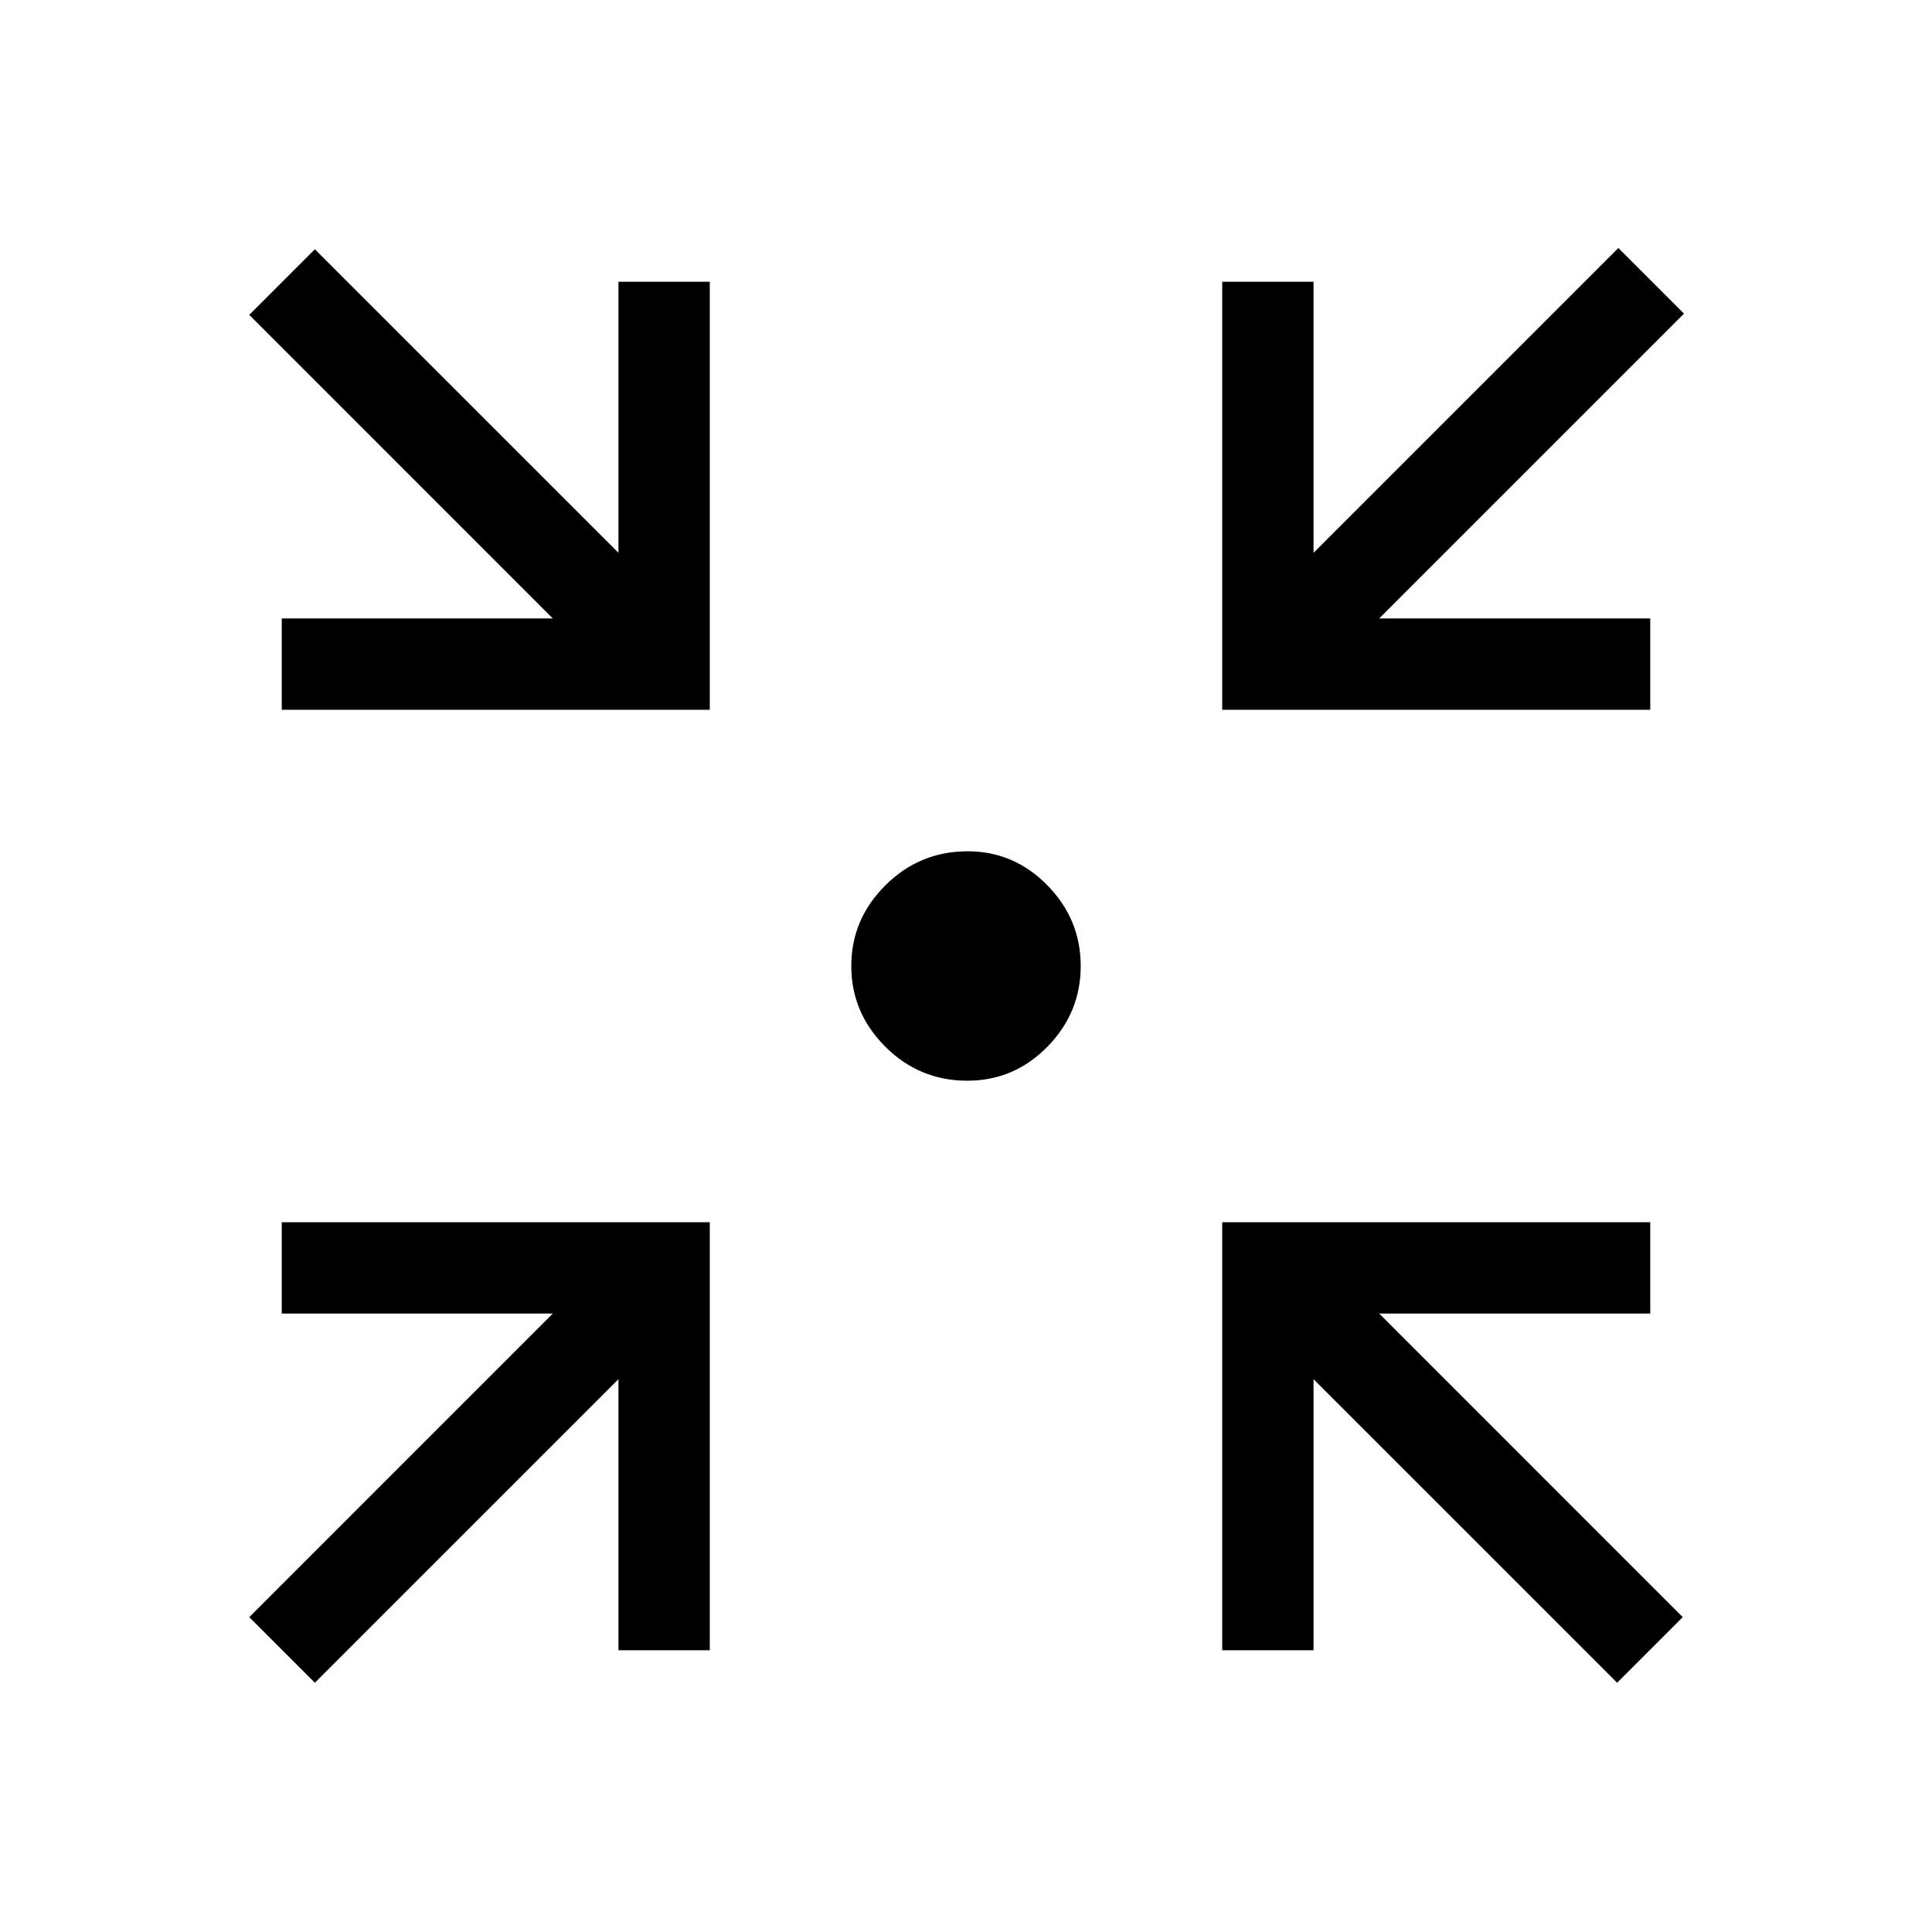 <svg xmlns="http://www.w3.org/2000/svg" width="48" height="48" viewBox="0 -960 960 960"><path d="m156.46-123.85-32.61-32.61 150.84-150.85H140v-45.38h212.69V-140h-45.38v-134.69L156.46-123.85Zm647.08 0L652.69-274.69V-140h-45.38v-212.69H820v45.38H685.31l150.84 150.85-32.61 32.61ZM140-607.31v-45.38h134.69L123.85-803.54l32.61-32.61 150.85 150.84V-820h45.38v212.69H140Zm467.31 0V-820h45.38v134.69l151.46-151.46 32.62 32.62-151.46 151.46H820v45.38H607.31ZM480.62-423q-23.77 0-40.69-16.88Q423-456.76 423-480t16.98-40.12Q456.96-537 480.81-537q23.02 0 39.6 16.88Q537-503.24 537-480t-16.56 40.12Q503.87-423 480.62-423Z"/></svg>